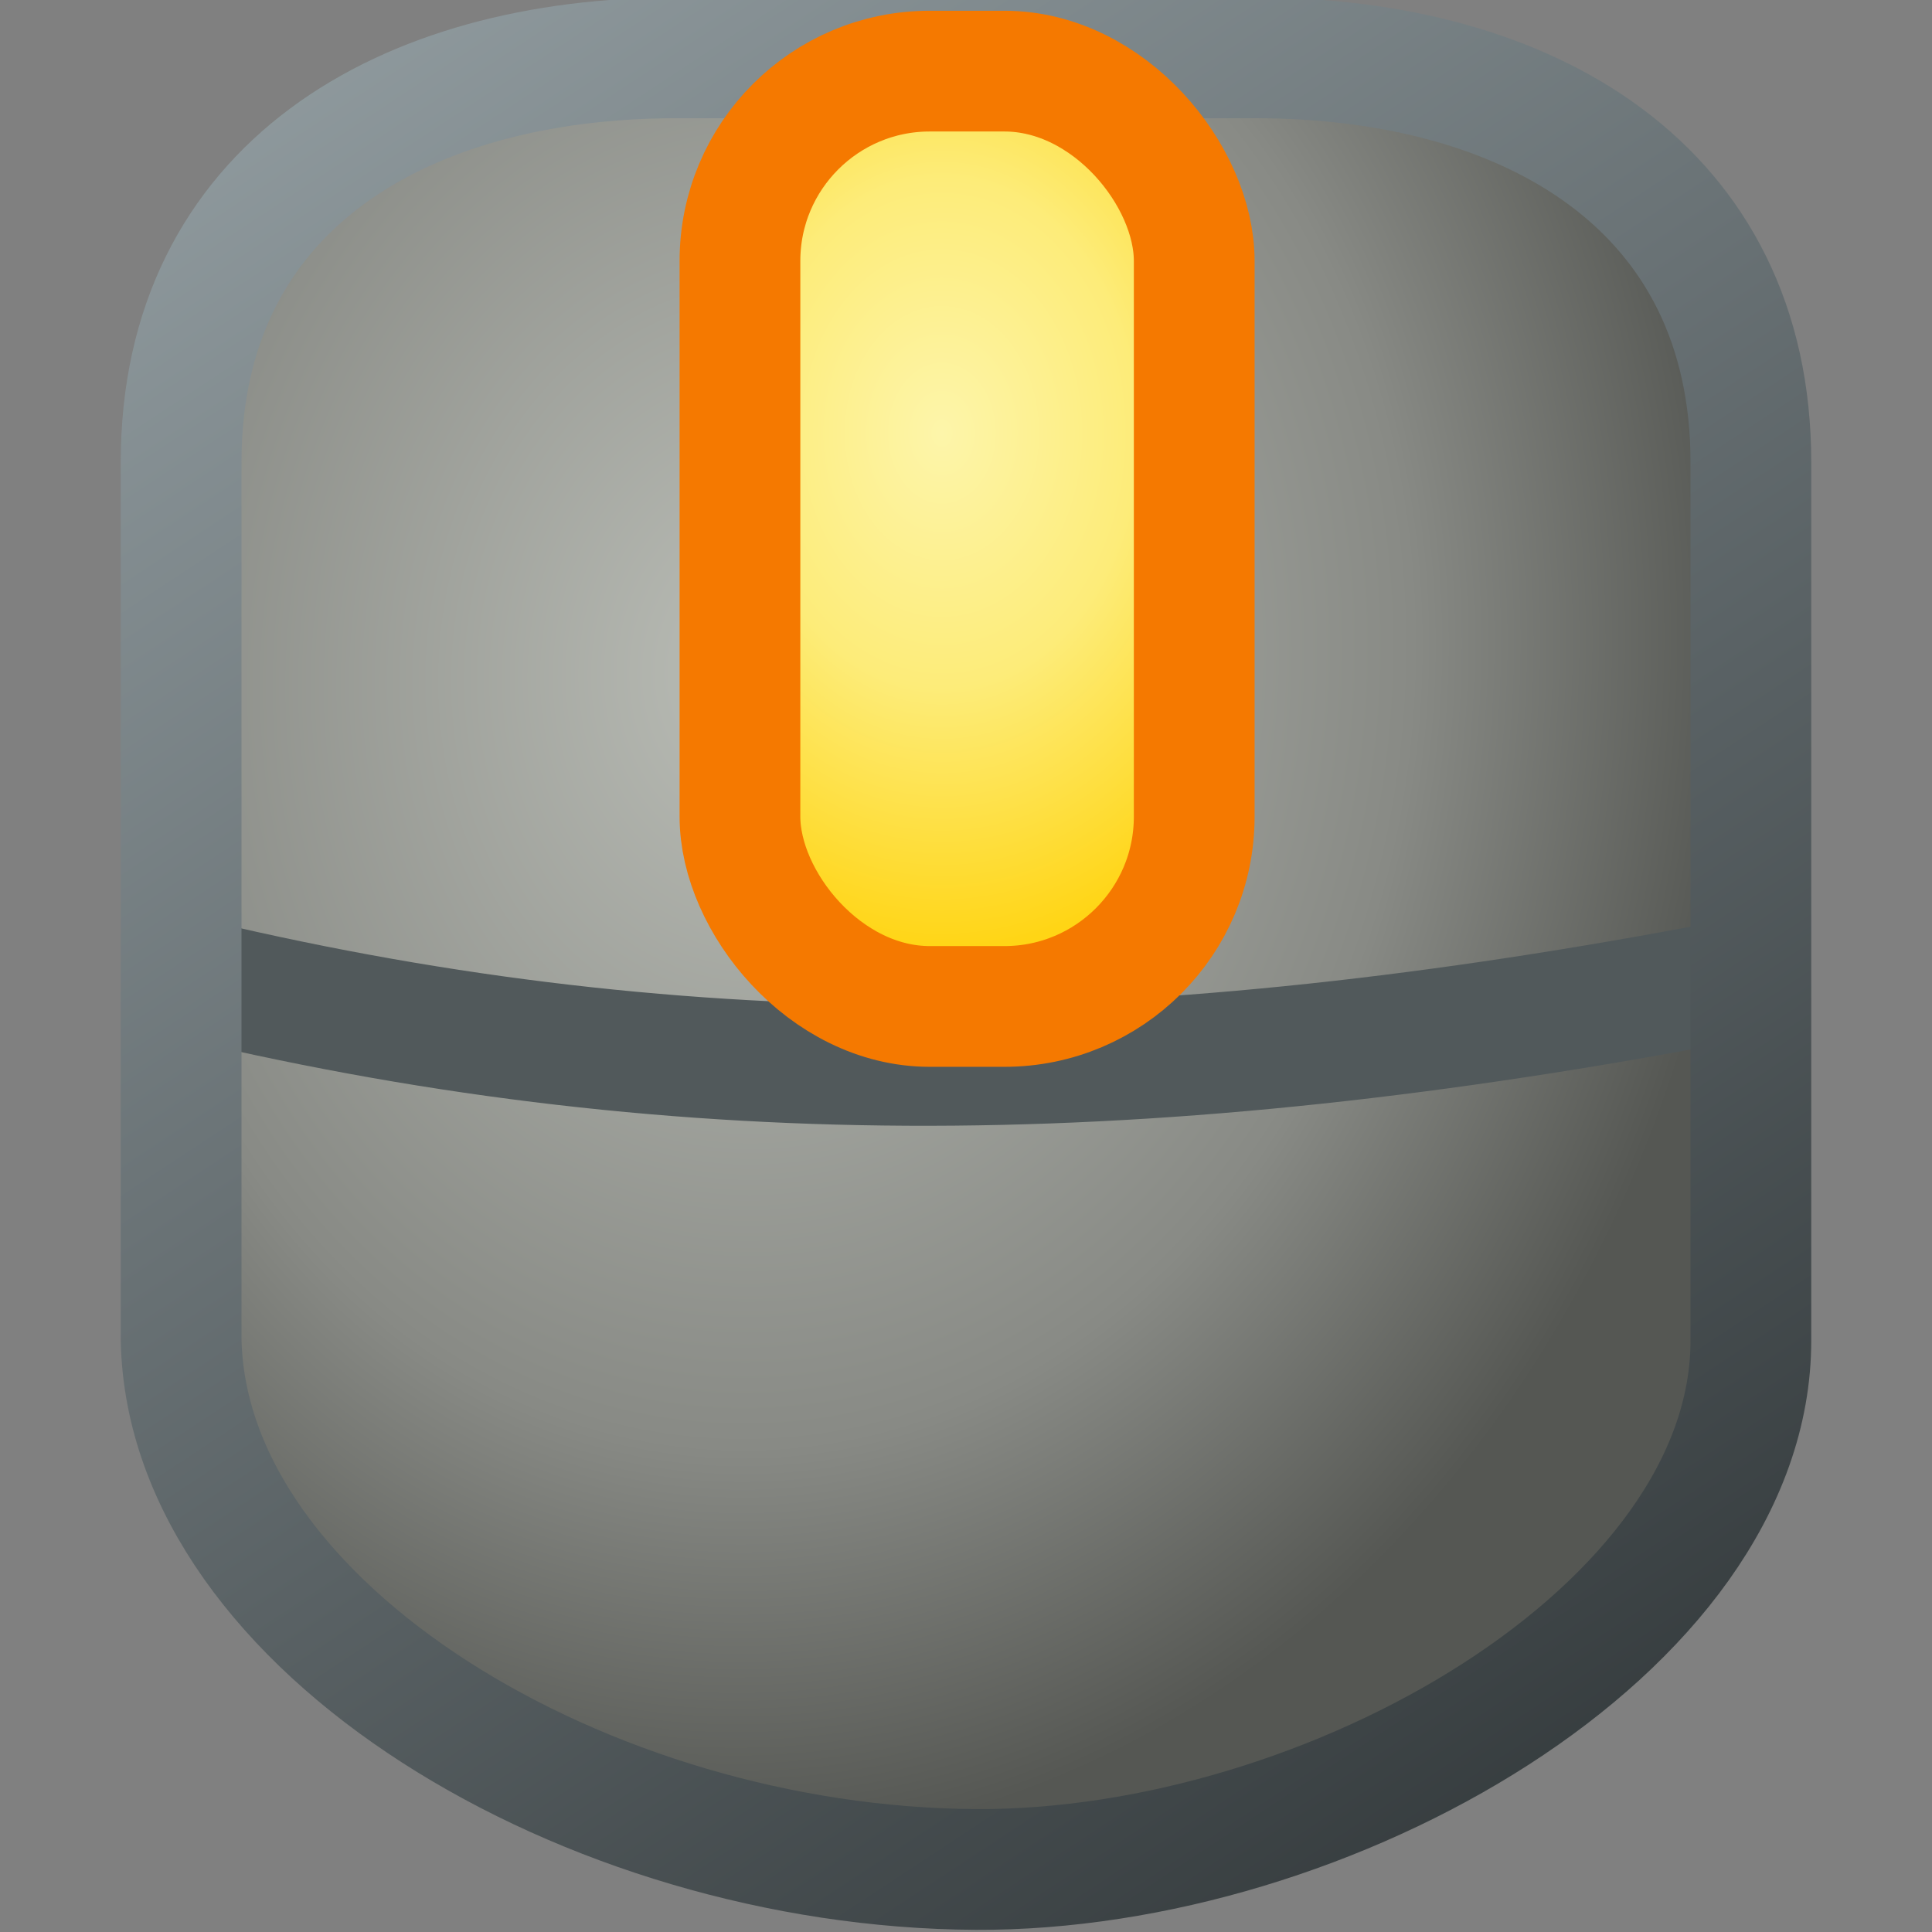<?xml version="1.0" encoding="UTF-8" standalone="no"?>
<!-- Created with Inkscape (http://www.inkscape.org/) -->

<svg
   width="16"
   height="16"
   id="svg3167"
   sodipodi:version="0.32"
   inkscape:version="1.1 (c68e22c387, 2021-05-23)"
   version="1.0"
   sodipodi:docname="MMB_sm.svg"
   xmlns:inkscape="http://www.inkscape.org/namespaces/inkscape"
   xmlns:sodipodi="http://sodipodi.sourceforge.net/DTD/sodipodi-0.dtd"
   xmlns:xlink="http://www.w3.org/1999/xlink"
   xmlns="http://www.w3.org/2000/svg"
   xmlns:svg="http://www.w3.org/2000/svg"
   xmlns:rdf="http://www.w3.org/1999/02/22-rdf-syntax-ns#"
   xmlns:cc="http://creativecommons.org/ns#"
   xmlns:dc="http://purl.org/dc/elements/1.1/">
  <rect width="100%" height="100%" fill="#808080" stroke="none"/>
  <defs
     id="defs3169">
    <linearGradient
       inkscape:collect="always"
       id="linearGradient204196">
      <stop
         style="stop-color:#babdb6;stop-opacity:1"
         offset="0"
         id="stop204190" />
      <stop
         style="stop-color:#888a85;stop-opacity:1"
         offset="0.661"
         id="stop204192" />
      <stop
         style="stop-color:#555753;stop-opacity:1"
         offset="1"
         id="stop204194" />
    </linearGradient>
    <linearGradient
       inkscape:collect="always"
       id="linearGradient202827">
      <stop
         style="stop-color:#fdf5aa;stop-opacity:1"
         offset="0"
         id="stop202823" />
      <stop
         style="stop-color:#fdec79;stop-opacity:1"
         offset="0.491"
         id="stop203279" />
      <stop
         style="stop-color:#ffd515;stop-opacity:1"
         offset="1"
         id="stop202825" />
    </linearGradient>
    <linearGradient
       inkscape:collect="always"
       id="linearGradient201060">
      <stop
         style="stop-color:#d3d7cf;stop-opacity:1"
         offset="0"
         id="stop201056" />
      <stop
         style="stop-color:#ffffff;stop-opacity:1"
         offset="0.383"
         id="stop201448" />
      <stop
         style="stop-color:#babdb6;stop-opacity:1"
         offset="1"
         id="stop201058" />
    </linearGradient>
    <linearGradient
       inkscape:collect="always"
       id="linearGradient198588">
      <stop
         style="stop-color:#f2f3f2;stop-opacity:1"
         offset="0"
         id="stop198584" />
      <stop
         style="stop-color:#eeeeec;stop-opacity:1"
         offset="0.661"
         id="stop199170" />
      <stop
         style="stop-color:#babdb6;stop-opacity:1"
         offset="1"
         id="stop198586" />
    </linearGradient>
    <linearGradient
       inkscape:collect="always"
       id="linearGradient168553">
      <stop
         style="stop-color:#949fa3;stop-opacity:1"
         offset="0"
         id="stop168549" />
      <stop
         style="stop-color:#2e3436;stop-opacity:1"
         offset="1"
         id="stop168551" />
    </linearGradient>
    <linearGradient
       id="linearGradient3331">
      <stop
         style="stop-color:#ffab00;stop-opacity:1;"
         offset="0"
         id="stop3333" />
      <stop
         style="stop-color:#f30;stop-opacity:1;"
         offset="1"
         id="stop3335" />
    </linearGradient>
    <linearGradient
       id="linearGradient3265">
      <stop
         style="stop-color:white;stop-opacity:1;"
         offset="0"
         id="stop3267" />
      <stop
         id="stop3273"
         offset="0.5"
         style="stop-color:white;stop-opacity:1;" />
      <stop
         style="stop-color:#d5d5d0;stop-opacity:1;"
         offset="1"
         id="stop3269" />
    </linearGradient>
    <linearGradient
       id="linearGradient3257">
      <stop
         style="stop-color:#d3d7cf;stop-opacity:1;"
         offset="0"
         id="stop3259" />
      <stop
         style="stop-color:#888a85;stop-opacity:1"
         offset="1"
         id="stop3261" />
    </linearGradient>
    <linearGradient
       inkscape:collect="always"
       xlink:href="#linearGradient168553"
       id="linearGradient168555"
       x1="2.03"
       y1="0.201"
       x2="13.94"
       y2="15.501"
       gradientUnits="userSpaceOnUse"
       gradientTransform="matrix(1.182,0,0,1,-1.455,-0.021)" />
    <radialGradient
       inkscape:collect="always"
       xlink:href="#linearGradient204196"
       id="radialGradient198590"
       cx="6.148"
       cy="5.831"
       fx="6.148"
       fy="5.831"
       r="7"
       gradientTransform="matrix(1.158,0.096,-0.115,1.39,-0.132,-3.156)"
       gradientUnits="userSpaceOnUse" />
    <radialGradient
       inkscape:collect="always"
       xlink:href="#linearGradient198588"
       id="radialGradient198590-1"
       cx="6.148"
       cy="5.831"
       fx="6.148"
       fy="5.831"
       r="7"
       gradientTransform="matrix(1.158,0.096,-0.115,1.39,-0.132,-3.156)"
       gradientUnits="userSpaceOnUse" />
    <linearGradient
       inkscape:collect="always"
       xlink:href="#linearGradient168553"
       id="linearGradient200880"
       gradientUnits="userSpaceOnUse"
       gradientTransform="matrix(1.62,0,0,1.188,-4.909,-0.953)"
       x1="9.012"
       y1="7.042"
       x2="7.101"
       y2="1.904" />
    <linearGradient
       inkscape:collect="always"
       xlink:href="#linearGradient201060"
       id="linearGradient201062"
       x1="8.004"
       y1="2.084"
       x2="8.014"
       y2="6.925"
       gradientUnits="userSpaceOnUse" />
    <radialGradient
       inkscape:collect="always"
       xlink:href="#linearGradient202827"
       id="radialGradient202829"
       cx="4.013"
       cy="4.058"
       fx="4.013"
       fy="4.058"
       r="3.271"
       gradientTransform="matrix(-1,0,0,1.311,26.38,-1.48)"
       gradientUnits="userSpaceOnUse" />
    <radialGradient
       inkscape:collect="always"
       xlink:href="#linearGradient202827"
       id="radialGradient202829-7"
       cx="4.013"
       cy="4.058"
       fx="4.013"
       fy="4.058"
       r="3.271"
       gradientTransform="matrix(-1,0,0,1.311,26.38,-1.48)"
       gradientUnits="userSpaceOnUse" />
    <radialGradient
       inkscape:collect="always"
       xlink:href="#linearGradient202827"
       id="radialGradient213316"
       gradientUnits="userSpaceOnUse"
       gradientTransform="matrix(-1,0,0,1.311,26.38,-1.48)"
       cx="18.579"
       cy="3.865"
       fx="18.579"
       fy="3.865"
       r="3.271" />
  </defs>
  <sodipodi:namedview
     id="base"
     pagecolor="#ffffff"
     bordercolor="#666666"
     borderopacity="1.0"
     inkscape:pageopacity="0.0"
     inkscape:pageshadow="2"
     inkscape:zoom="47.50825"
     inkscape:cx="4.2834666"
     inkscape:cy="6.4094131"
     inkscape:current-layer="layer1"
     showgrid="true"
     inkscape:grid-bbox="false"
     inkscape:document-units="px"
     width="16px"
     height="24px"
     inkscape:window-width="2880"
     inkscape:window-height="1557"
     inkscape:window-x="-8"
     inkscape:window-y="-8"
     inkscape:pagecheckerboard="0"
     inkscape:snap-global="false"
     inkscape:window-maximized="1">
    <inkscape:grid
       type="xygrid"
       id="grid168091" />
  </sodipodi:namedview>
  <g
     id="layer1"
     inkscape:label="Layer 1"
     inkscape:groupmode="layer">
    <path
       id="rect168089"
       style="overflow:visible;fill:url(#radialGradient198590);fill-opacity:1;stroke:none;stop-color:#000000"
       d="m 5.607,0.479 h 4.786 c 2.275,0 4.107,1.074 4.107,3.349 v 7.27 c 0.004,2.399 -3.497,4.398 -6.417,4.384 C 4.863,15.466 1.549,13.481 1.5,11.098 V 3.828 c 0,-2.275 1.832,-3.349 4.107,-3.349 z"
       sodipodi:nodetypes="ssscscss" />
    <path
       style="fill:none;fill-rule:evenodd;stroke:#51595b;stroke-width:1px;stroke-linecap:butt;stroke-linejoin:miter;stroke-opacity:1"
       d="M 1.842,8.166 C 5.876,9.087 9.732,9.023 14.537,8.081"
       id="path169235"
       sodipodi:nodetypes="cc" />
    <path
       id="path202785"
       style="overflow:visible;fill:none;fill-opacity:1;stroke:url(#linearGradient168555);stop-color:#000000"
       d="m 5.607,0.479 h 4.786 c 2.275,0 4.107,1.074 4.107,3.349 v 7.27 c 0.004,2.399 -3.497,4.398 -6.417,4.384 C 4.863,15.466 1.549,13.481 1.5,11.098 V 3.828 c 0,-2.275 1.832,-3.349 4.107,-3.349 z"
       sodipodi:nodetypes="ssscscss" />
    <path
       id="path202742"
       style="overflow:visible;fill:url(#radialGradient202829);fill-opacity:1;stroke:#f57900;stop-color:#000000"
       d="m 20.773,0.479 c 2.275,0 4.107,1.074 4.107,3.35 V 8.055 C 22.799,8.637 20.616,8.898 18.339,8.84 V 0.479 Z"
       sodipodi:nodetypes="sscccs" />
    <rect
       style="color:#000000;font-variation-settings:normal;overflow:visible;opacity:1;vector-effect:none;fill:url(#linearGradient201062);fill-opacity:1;stroke:url(#linearGradient200880);stroke-width:1;stroke-linecap:butt;stroke-linejoin:miter;stroke-miterlimit:4;stroke-dasharray:none;stroke-dashoffset:0;stroke-opacity:1;-inkscape-stroke:none;stop-color:#000000;stop-opacity:1"
       id="rect200331"
       width="2.8"
       height="5.978"
       x="6.609"
       y="1.473"
       ry="1.213" />
    <rect
       style="color:#000000;font-variation-settings:normal;overflow:visible;opacity:1;vector-effect:none;fill:url(#radialGradient213316);fill-opacity:1;stroke:#f57900;stroke-width:1;stroke-linecap:butt;stroke-linejoin:miter;stroke-miterlimit:4;stroke-dasharray:none;stroke-dashoffset:0;stroke-opacity:1;-inkscape-stroke:none;stop-color:#000000;stop-opacity:1"
       id="rect213193"
       width="3.762"
       height="7.746"
       x="6.128"
       y="0.589"
       ry="1.572" />
  </g>
</svg>
